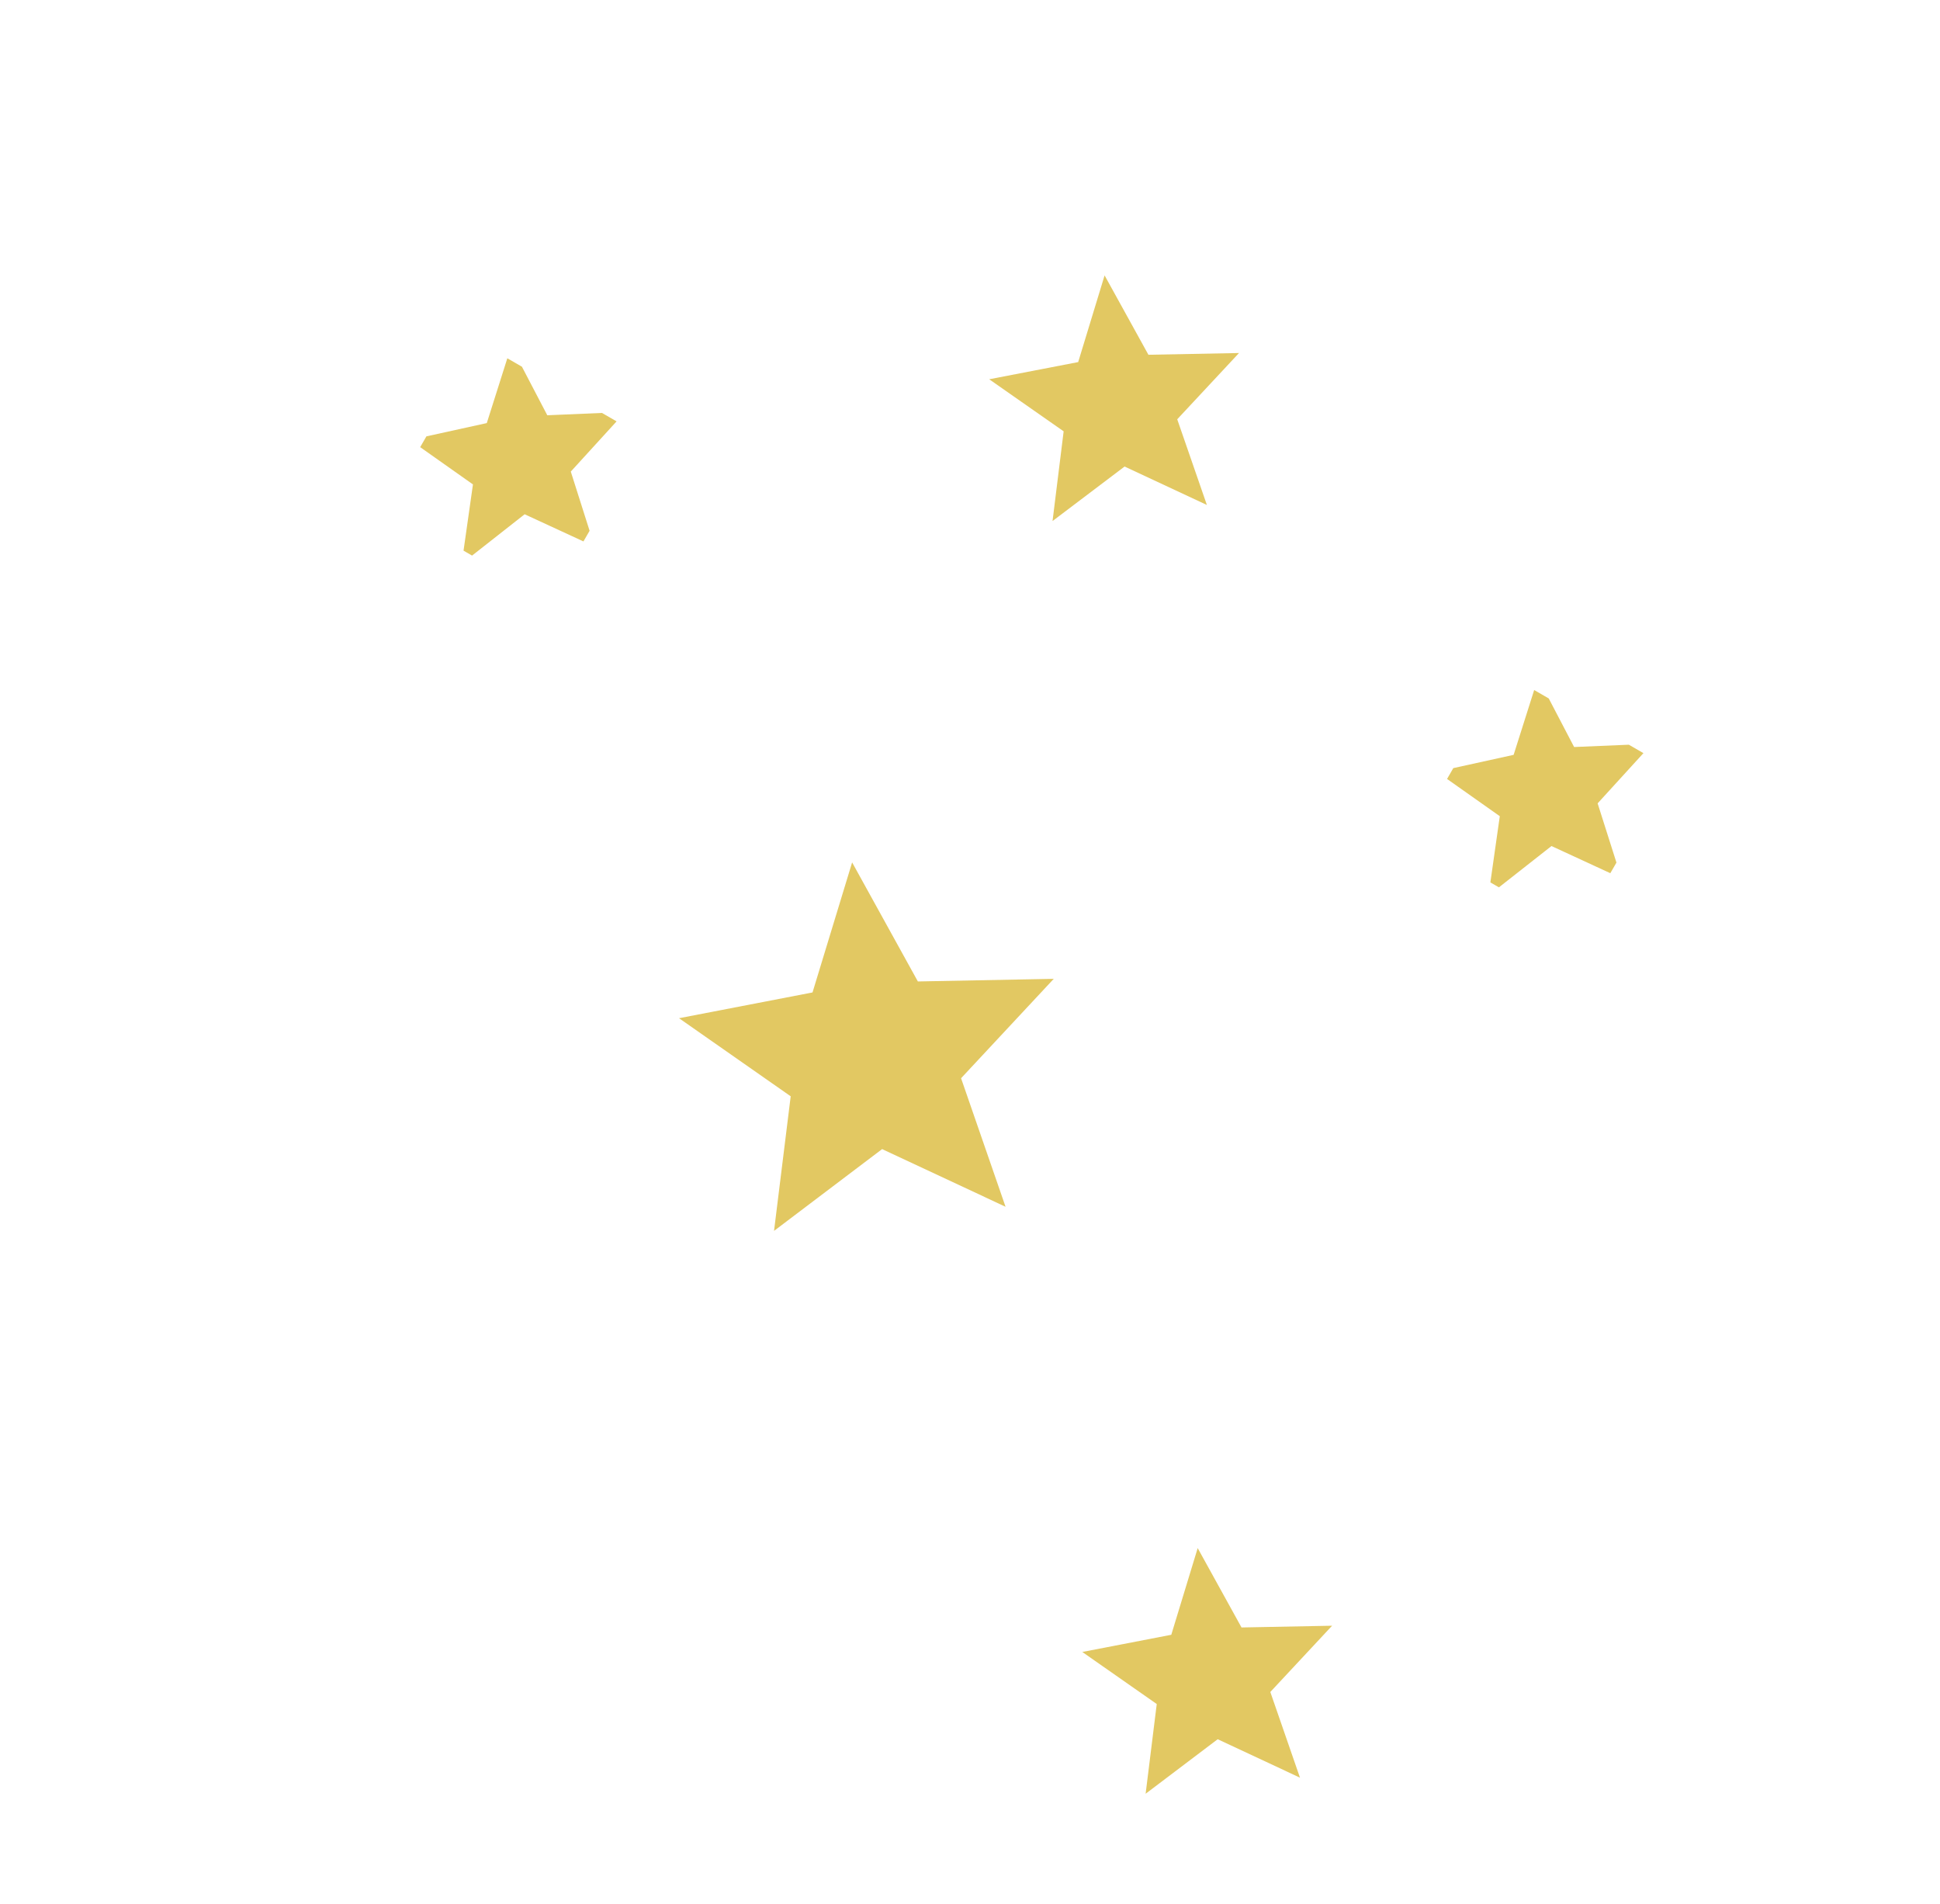 <svg width="158" height="155" viewBox="0 0 158 155" fill="none" xmlns="http://www.w3.org/2000/svg">
<g clip-path="url(#clip0_16255_39204)">
<path d="M85.821 79.7L78.273 87.793L81.896 98.259L71.843 93.563L63.04 100.222L64.397 89.264L55.303 82.906L66.174 80.808L69.4 70.22L74.754 79.913L85.821 79.7Z" fill="#E2C862"/>
</g>
<g clip-path="url(#clip1_16255_39204)">
<path d="M108.491 132.371L103.459 137.766L105.875 144.744L99.173 141.613L93.304 146.052L94.209 138.747L88.146 134.508L95.393 133.109L97.544 126.051L101.113 132.513L108.491 132.371Z" fill="#E2C862"/>
</g>
<g clip-path="url(#clip2_16255_39204)">
<path d="M100.909 28.744L95.877 34.139L98.293 41.117L91.591 37.986L85.722 42.425L86.627 35.12L80.564 30.881L87.811 29.482L89.962 22.424L93.531 28.886L100.909 28.744Z" fill="#E2C862"/>
</g>
<g clip-path="url(#clip3_16255_39204)">
<path d="M134.545 60.557L130.116 65.412L132.056 71.517L126.358 68.887L121.229 72.916L122.148 66.457L117.021 62.837L123.275 61.462L125.261 55.197L128.202 60.825L134.545 60.557Z" fill="#E2C862"/>
</g>
<g clip-path="url(#clip4_16255_39204)">
<path d="M50.916 33.543L46.487 38.398L48.427 44.504L42.729 41.873L37.6 45.902L38.519 39.443L33.392 35.823L39.646 34.449L41.632 28.183L44.573 33.812L50.916 33.543Z" fill="#E2C862"/>
</g>
<defs>
<clipPath id="clip0_16255_39204">
<rect width="36.847" height="36.837" fill="white" transform="matrix(-0.866 -0.5 0.5 -0.866 76.695 113.424)"/>
</clipPath>
<clipPath id="clip1_16255_39204">
<rect width="24.565" height="24.558" fill="white" transform="matrix(-0.866 -0.5 0.5 -0.866 102.41 154.855)"/>
</clipPath>
<clipPath id="clip2_16255_39204">
<rect width="24.565" height="24.558" fill="white" transform="matrix(-0.866 -0.5 0.5 -0.866 94.832 51.228)"/>
</clipPath>
<clipPath id="clip3_16255_39204">
<rect width="15.353" height="15.349" fill="white" transform="matrix(-0.866 -0.5 0.5 -0.866 128.383 75.891)"/>
</clipPath>
<clipPath id="clip4_16255_39204">
<rect width="15.353" height="15.349" fill="white" transform="matrix(-0.866 -0.5 0.5 -0.866 44.75 48.877)"/>
</clipPath>
</defs>
</svg>
